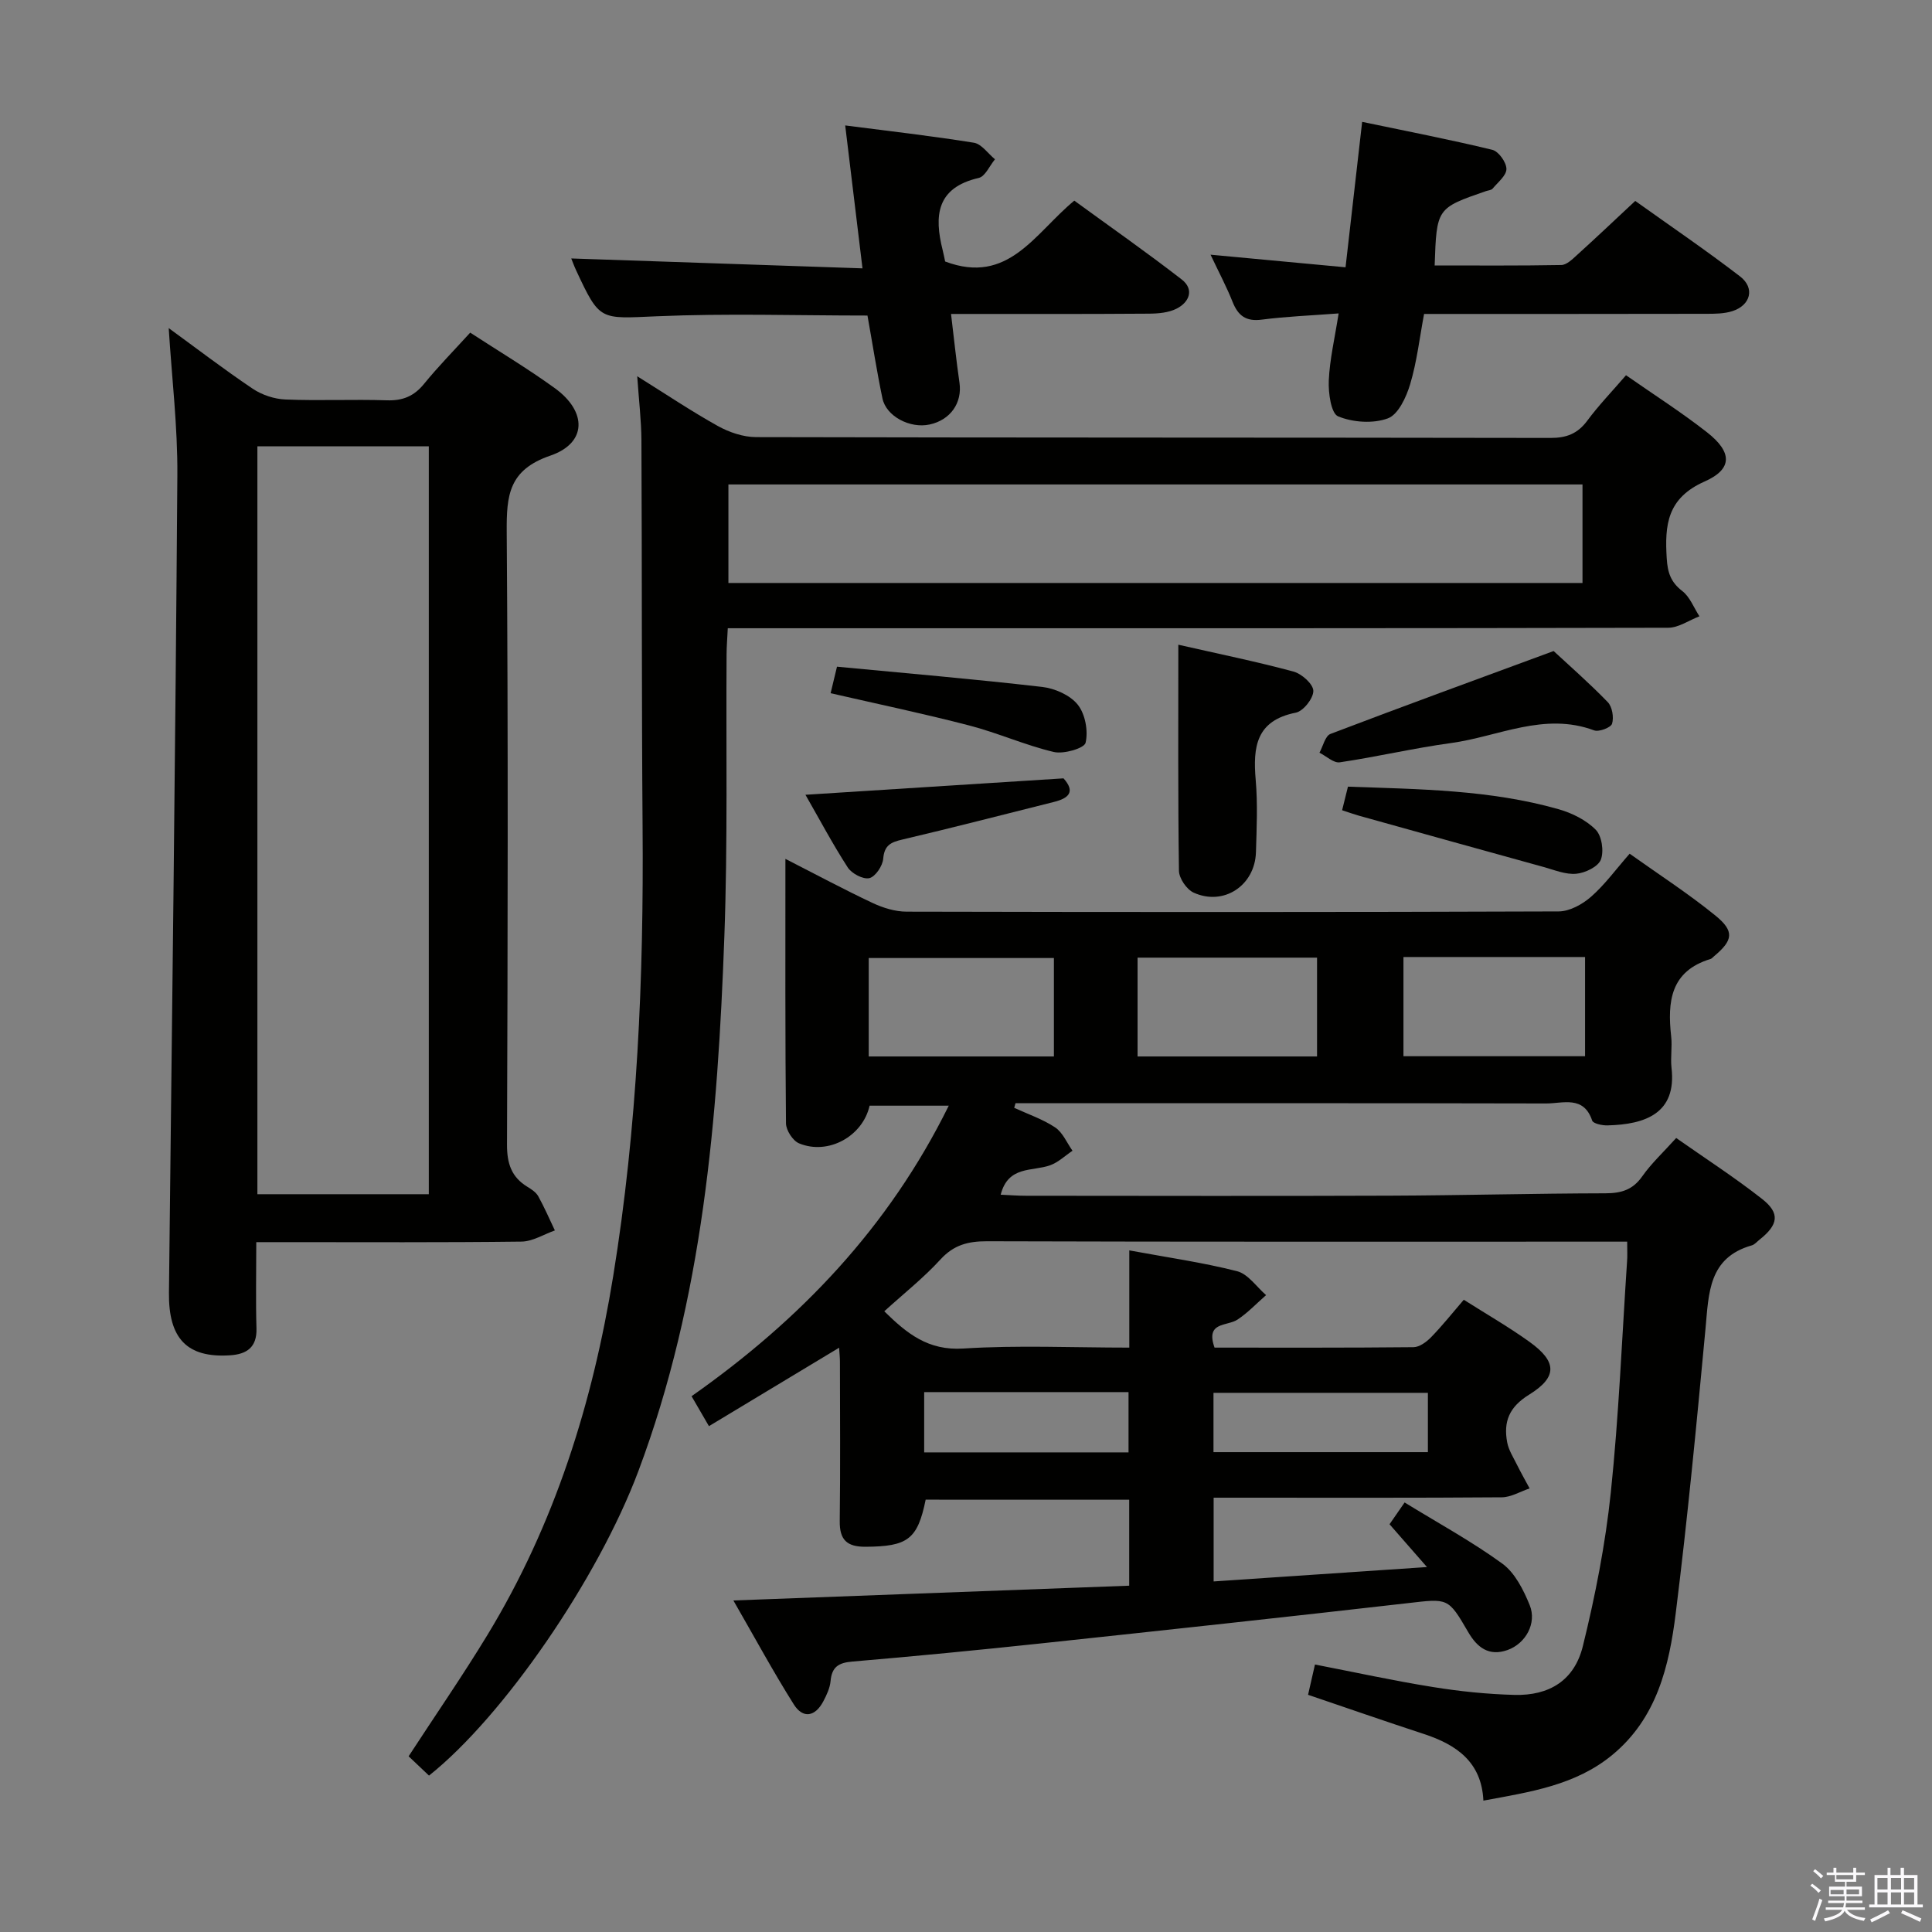 <svg enable-background="new 0 0 400 400" viewBox="0 0 400 400" xmlns="http://www.w3.org/2000/svg"><rect x="0" y="0" width="400" height="400" fill="#808080" stroke="none"/><path d="m374.8 390.4.4-.4c.7.5 1.3 1 1.8 1.4l-.5.5c-.5-.6-1.1-1.1-1.7-1.5zm1 7.3-.6-.3c.5-1.4 1.1-2.8 1.5-4.3.2.1.4.2.6.3-.5 1.3-1 2.8-1.5 4.3zm-.4-10.3.4-.4c.4.3 1 .8 1.7 1.4l-.5.5c-.4-.5-1-1-1.6-1.5zm2.5.3h1.7v-1h.6v1h3.5v-1h.6v1h1.8v.5h-1.8v1.4h-2v1h3.2v2h-3.2v.9h3.3v.5h-3.4c0 .3-.1.6-.1.9h4v.5h-3.7c.7.9 1.9 1.5 3.8 1.7-.1.2-.2.4-.3.6-2.1-.4-3.5-1.1-4-2.1-.4 1-1.8 1.7-4 2.2-.1-.2-.2-.4-.3-.6 2.1-.4 3.4-1 3.8-1.8h-3.4v-.5h3.6c.1-.3.1-.6.2-.9h-3.3v-.5h3.4c0-.3 0-.6 0-.9h-3.2v-2h3.3v-1h-2.1v-1.4h-1.7v-.5zm1.1 3.5v1h2.7c0-.3 0-.4 0-.4 0-.2 0-.2 0-.2 0-.1 0-.2 0-.3h-2.7zm1.2-3v.9h3.5v-.9zm4.7 3h-2.6v.6.4h2.6z" fill="#fbfafc"/><path d="m393.6 386.7h.6v1.5h2.8v6.1h1.1v.6h-11.1v-.6h1.1v-6.1h2.7v-1.5h.6v1.5h2.1v-1.5zm-2.7 8.8.4.6c-1.2.6-2.5 1.3-3.8 1.9-.1-.2-.2-.4-.3-.6 1.2-.6 2.5-1.2 3.7-1.9zm-2.2-6.7v2.4h2.1v-2.4zm0 3v2.5h2.1v-2.5zm2.8-3v2.4h2.1v-2.4zm0 3v2.5h2.1v-2.5zm6 6.1c-1.4-.7-2.7-1.3-3.9-1.8l.3-.6c1.5.6 2.7 1.2 3.9 1.7zm-1.2-9.1h-2.1v2.4h2.1zm-2.1 3v2.5h2.1v-2.5z" fill="#fbfafc"/><g fill="#010100"><path d="m336.89 257.07c-2.6 0-4.58 0-6.55 0-42 0-84 .05-126-.08-3.91-.01-6.87.75-9.63 3.77-3.46 3.79-7.54 7.01-11.63 10.73 4.69 4.6 9.06 8.17 16.35 7.71 11.26-.72 22.6-.19 34.38-.19 0-6.72 0-13.14 0-20.13 7.83 1.45 15.17 2.49 22.32 4.31 2.27.58 4.02 3.24 6 4.95-1.96 1.71-3.77 3.65-5.92 5.07-2.14 1.42-6.69.37-4.75 5.8 13.58 0 27.39.05 41.19-.09 1.23-.01 2.68-1.08 3.63-2.05 2.3-2.36 4.36-4.95 6.78-7.77 4.7 2.98 9.29 5.62 13.57 8.69 5.72 4.1 5.91 7.28-.06 10.97-4.14 2.56-5.31 5.6-4.53 9.83.3 1.64 1.29 3.16 2.05 4.7.82 1.65 1.73 3.25 2.6 4.87-1.92.64-3.83 1.82-5.75 1.84-18 .14-36 .08-54 .08-1.79 0-3.59 0-5.67 0v17.34c14.37-.97 28.69-1.94 44.17-2.98-2.94-3.37-5.25-6-7.75-8.86.82-1.18 1.63-2.36 3.12-4.51 6.91 4.25 13.88 8.04 20.24 12.67 2.61 1.91 4.38 5.44 5.66 8.59 1.52 3.75-.85 7.96-4.59 9.29-3.85 1.36-6.29-.51-8.16-3.74-4.16-7.17-4.17-6.92-12.54-5.96-25.25 2.89-50.52 5.62-75.8 8.32-13.04 1.39-26.1 2.66-39.17 3.77-2.86.24-4.23 1.13-4.49 4.04-.13 1.43-.81 2.88-1.5 4.19-1.67 3.17-4.2 3.67-6.11.64-4.21-6.68-7.97-13.63-12.51-21.52 28.18-1.05 54.99-2.05 81.95-3.06 0-6.09 0-11.74 0-17.8-14.05 0-28.1 0-42.14-.01-1.68 8.24-3.72 9.7-12.46 9.75-3.86.02-5.38-1.44-5.33-5.32.14-11 .05-22 .04-33 0-.8-.09-1.59-.17-2.89-9.07 5.47-17.81 10.74-26.95 16.24-1.34-2.31-2.38-4.09-3.6-6.2 22.48-15.8 40.81-34.93 53.25-60.15-5.8 0-11.1 0-16.39 0-1.42 6.34-8.57 10.3-14.6 7.8-1.29-.53-2.69-2.7-2.71-4.13-.18-17.98-.12-35.97-.12-54.77 6.37 3.25 12.14 6.35 18.05 9.13 2.17 1.02 4.7 1.8 7.06 1.8 45 .1 90 .12 135-.05 2.26-.01 4.9-1.47 6.68-3.03 2.85-2.49 5.12-5.64 8-8.92 6 4.28 12.13 8.23 17.75 12.8 4.01 3.26 3.65 5.14-.23 8.39-.26.21-.49.52-.78.61-8.32 2.52-8.94 8.87-8.14 16.05.24 2.14-.17 4.35.07 6.49 1.09 9.41-5.41 11.72-13.26 11.91-1.09.03-2.96-.37-3.17-1-1.76-5.25-6.07-3.53-9.52-3.54-34.83-.08-69.67-.05-104.5-.05-1.79 0-3.58 0-5.37 0-.09.32-.18.63-.27.95 2.85 1.32 5.9 2.34 8.48 4.06 1.57 1.05 2.42 3.18 3.59 4.83-1.54 1.03-2.95 2.41-4.64 3.01-3.68 1.32-8.67.02-10.23 6.09 1.8.08 3.53.22 5.26.22 25.17.01 50.33.08 75.5-.02 14.82-.06 29.63-.46 44.45-.49 3.27-.01 5.64-.7 7.61-3.5 1.9-2.7 4.37-4.99 7.04-7.95 5.97 4.2 12.08 8.14 17.77 12.61 3.79 2.97 3.38 5.35-.52 8.44-.52.41-1 1.01-1.6 1.18-8.98 2.55-8.9 9.9-9.58 17.2-1.84 19.68-3.72 39.37-6.17 58.98-1.36 10.93-3.9 21.7-13.12 29.31-7.67 6.33-17.06 7.68-26.7 9.47-.37-8-5.57-11.59-12.36-13.81-7.86-2.57-15.68-5.3-23.94-8.1.44-1.95.87-3.83 1.43-6.27 8.25 1.6 16.3 3.36 24.42 4.66 5.56.9 11.21 1.48 16.84 1.63 7.29.2 12.47-3.03 14.21-10.12 2.57-10.44 4.66-21.09 5.78-31.78 1.66-15.87 2.3-31.84 3.36-47.77.1-1.13.03-2.28.03-4.17zm-118.69-58.72c-13.31 0-25.84 0-38.34 0v20.38h38.34c0-6.87 0-13.46 0-20.38zm72.37-.21v20.54h37.6c0-7.03 0-13.72 0-20.54-12.68 0-24.96 0-37.6 0zm-55.05.13v20.46h37.16c0-6.98 0-13.68 0-20.46-12.53 0-24.76 0-37.16 0zm15.72 102.38h44.39c0-4.38 0-8.4 0-12.28-15.05 0-29.73 0-44.39 0zm-59.9-12.43v12.48h42.31c0-4.35 0-8.39 0-12.48-14.23 0-28.11 0-42.31 0z"/><path d="m336.65 77.69c5.7 3.98 11.44 7.64 16.78 11.82 5.2 4.08 5.36 7.58-.51 10.18-7.76 3.44-8.28 9-7.84 15.94.18 2.9.83 4.9 3.21 6.73 1.59 1.22 2.4 3.46 3.56 5.24-2.15.82-4.3 2.36-6.46 2.37-53.33.13-106.66.1-159.98.1-11.46 0-22.92 0-34.73 0-.1 2.09-.24 3.72-.25 5.35-.13 19.49.25 39.01-.46 58.48-1.37 37.6-4.42 75.01-17.81 110.7-8.33 22.21-27.89 50.73-43.34 63.02-1.36-1.29-2.77-2.63-4.22-4 5.53-8.49 11.18-16.67 16.33-25.14 13.92-22.91 21.76-47.97 26.03-74.3 5.01-30.81 6.33-61.84 6.08-92.99-.21-26.66-.11-53.33-.24-79.99-.02-4.11-.52-8.21-.87-13.3 6.04 3.77 11.25 7.27 16.71 10.31 2.35 1.3 5.24 2.28 7.88 2.29 54.83.13 109.66.07 164.48.17 3.32.01 5.63-.88 7.62-3.56 2.37-3.2 5.15-6.08 8.03-9.42zm-9.01 43.01c0-7.17 0-13.75 0-20.4-59.1 0-117.84 0-176.83 0v20.4z"/><path d="m53.06 257.17c0 6.55-.13 12.2.04 17.85.12 3.96-2.05 5.36-5.47 5.58-8.92.58-12.76-3.47-12.65-12.98.64-56.42 1.34-112.83 1.74-169.25.07-10.08-1.15-20.16-1.79-30.44 5.63 4.1 11.38 8.51 17.39 12.55 1.92 1.29 4.48 2.14 6.78 2.23 6.98.29 13.99-.06 20.98.17 3.29.11 5.63-.84 7.72-3.41 2.93-3.6 6.2-6.92 9.55-10.6 5.93 3.86 11.9 7.43 17.51 11.49 6.72 4.86 6.68 11.37-.91 13.97-8.62 2.95-9.09 8.2-9.04 15.76.31 42.3.21 84.6.06 126.9-.01 3.89.91 6.71 4.23 8.73.84.51 1.79 1.14 2.24 1.95 1.27 2.29 2.31 4.71 3.44 7.08-2.3.81-4.6 2.28-6.91 2.31-16.32.2-32.64.11-48.96.11-1.79 0-3.59 0-5.95 0zm35.72-164.77c-12.16 0-23.74 0-35.49 0v154.85h35.49c0-51.76 0-103.18 0-154.85z"/><path d="m118.27 53.51c20.2.69 39.92 1.36 60.3 2.05-1.25-10.32-2.37-19.61-3.58-29.59 9.07 1.17 17.89 2.17 26.64 3.58 1.6.26 2.92 2.24 4.37 3.43-1.11 1.33-2.02 3.55-3.37 3.86-8.76 2.02-9.25 7.84-7.46 14.95.24.94.41 1.9.51 2.35 13.11 4.94 18.55-5.85 26.74-12.6 7.38 5.38 14.95 10.67 22.24 16.32 2.62 2.03 1.61 4.68-1.03 6.03-1.67.85-3.82 1.04-5.76 1.05-13.45.1-26.9.06-40.97.06.62 5.13 1.09 9.69 1.75 14.24.6 4.16-1.87 7.72-6.19 8.65-4.06.88-8.99-1.7-9.76-5.41-1.18-5.65-2.06-11.35-3.1-17.15-14.67 0-29.14-.47-43.57.15-11.84.5-11.82 1.08-16.75-9.51-.41-.88-.74-1.79-1.01-2.46z"/><path d="m250.63 52.73c9.75.91 18.62 1.74 27.95 2.61 1.16-10.16 2.25-19.65 3.44-30.11 9.28 1.94 18.17 3.66 26.95 5.79 1.29.31 2.91 2.58 2.92 3.95.02 1.36-1.77 2.77-2.86 4.08-.27.33-.91.36-1.38.52-10.21 3.53-10.21 3.53-10.62 15.39 8.74 0 17.48.07 26.22-.09 1.09-.02 2.27-1.17 3.2-2.02 3.94-3.57 7.8-7.22 12.11-11.25 7.26 5.19 14.64 10.2 21.7 15.63 3.13 2.4 2.2 5.98-1.6 7.19-1.69.54-3.59.55-5.4.55-19.29.04-38.61.03-58.42.03-.93 4.93-1.48 9.86-2.88 14.54-.8 2.68-2.46 6.28-4.62 7.08-3.05 1.13-7.24.84-10.3-.42-1.46-.6-2.04-4.85-1.93-7.4.19-4.39 1.23-8.74 2.04-13.91-5.78.44-10.89.63-15.93 1.29-3.25.42-4.88-.81-6.02-3.66-1.21-3.06-2.77-5.99-4.57-9.79z"/><path d="m243.96 133.48c8.45 1.92 16.21 3.5 23.84 5.56 1.71.46 4.09 2.59 4.11 3.99.03 1.55-2.08 4.22-3.63 4.52-8.24 1.63-8.89 7.11-8.3 13.94.43 4.95.2 9.97.05 14.95-.2 6.89-6.67 11.2-12.9 8.37-1.45-.66-3.02-2.96-3.04-4.53-.22-15.27-.13-30.54-.13-46.8z"/><path d="m321.66 134.79c3.27 3.04 7.41 6.65 11.21 10.58.93.96 1.29 3.16.89 4.47-.25.8-2.72 1.75-3.73 1.37-10.33-3.84-19.81 1.29-29.61 2.63-7.71 1.05-15.32 2.85-23.03 3.99-1.28.19-2.8-1.29-4.21-1.99.74-1.34 1.18-3.47 2.28-3.89 15.12-5.76 30.33-11.31 46.2-17.16z"/><path d="m277.87 167.75c.42-1.71.77-3.11 1.21-4.88 14.75.53 29.38.63 43.58 4.66 2.79.79 5.72 2.24 7.71 4.25 1.27 1.27 1.74 4.45 1.07 6.2-.56 1.46-3.23 2.75-5.08 2.92-2.18.21-4.51-.77-6.74-1.39-12.77-3.52-25.54-7.08-38.3-10.64-1.08-.31-2.14-.69-3.45-1.12z"/><path d="m171.97 143.52c.37-1.52.7-2.93 1.32-5.49 14.18 1.35 28.35 2.56 42.47 4.19 2.63.3 5.81 1.7 7.38 3.68 1.55 1.94 2.19 5.44 1.62 7.88-.27 1.15-4.53 2.39-6.58 1.91-5.94-1.4-11.6-3.96-17.52-5.49-9.41-2.45-18.95-4.44-28.69-6.68z"/><path d="m166.76 164.55c18.33-1.17 35.84-2.28 53.43-3.4 2.51 2.79 1.07 4.12-1.97 4.88-10.45 2.61-20.88 5.32-31.36 7.78-2.4.56-3.77 1.16-4 3.98-.12 1.49-1.62 3.72-2.87 4.02-1.29.3-3.65-.95-4.47-2.21-3.11-4.81-5.81-9.9-8.76-15.05z"/></g></svg>